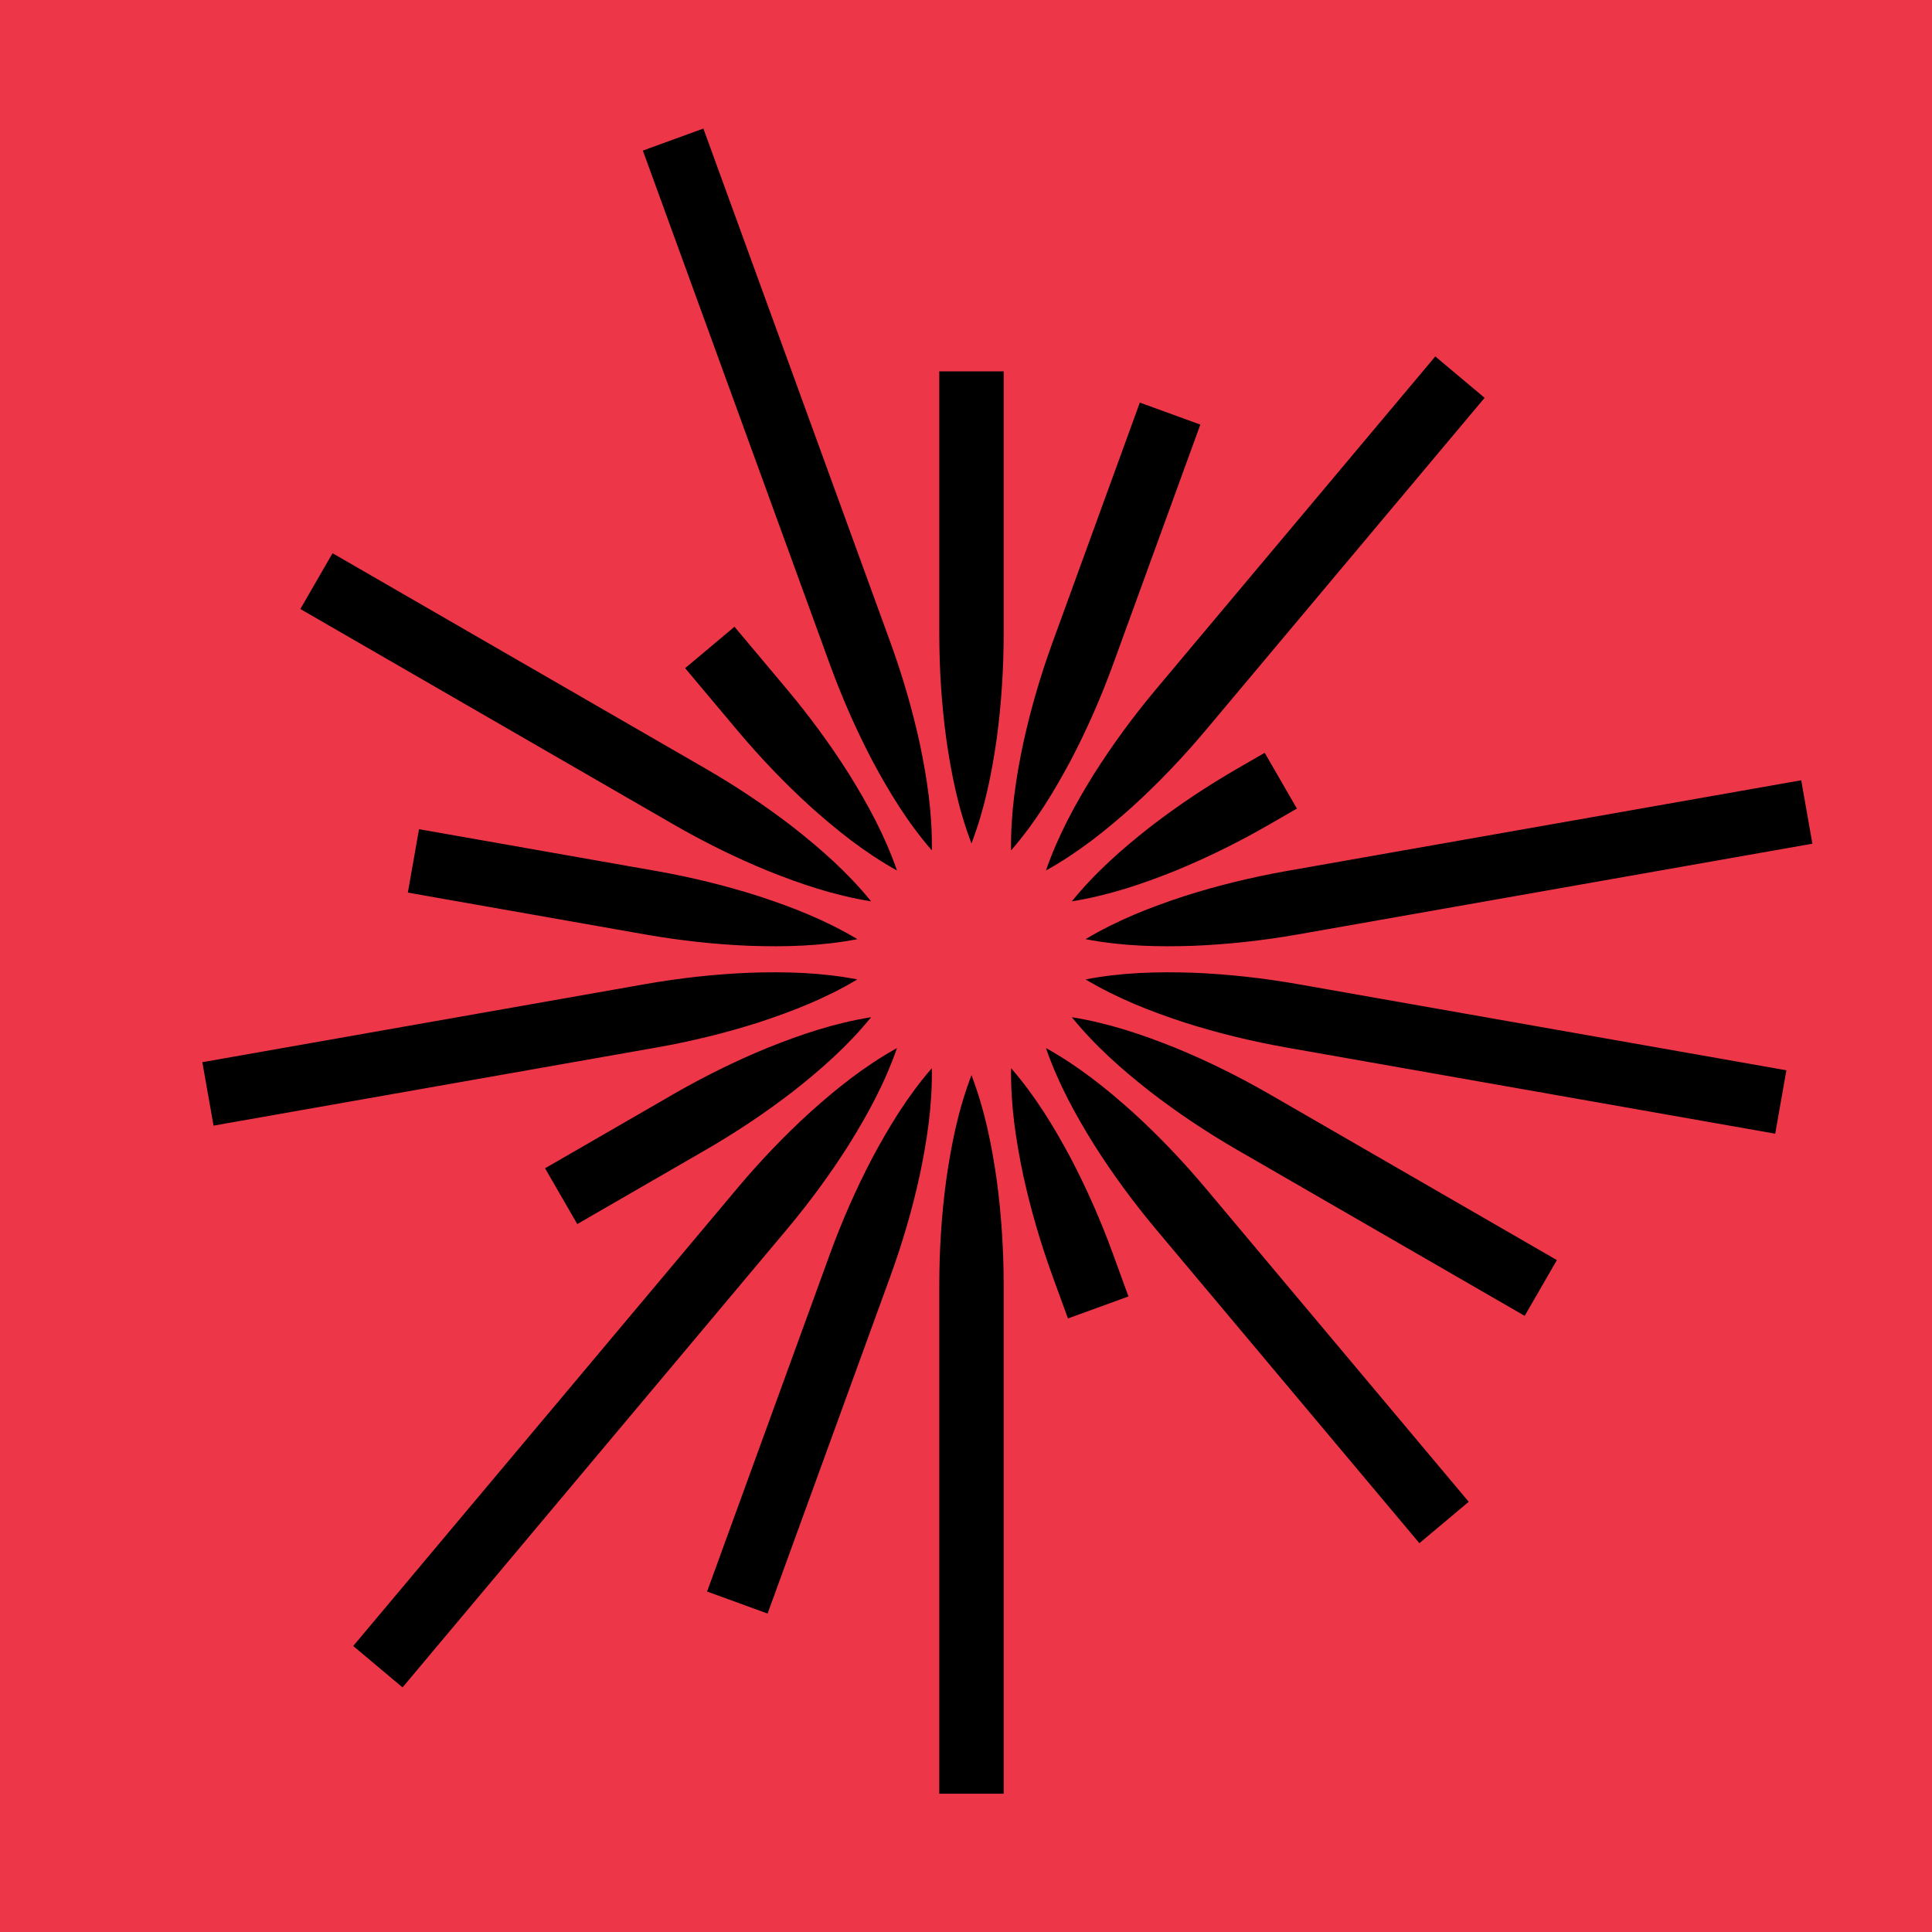 <svg width="120" height="120" viewBox="0 0 120 120" fill="none" xmlns="http://www.w3.org/2000/svg">
<g clip-path="url(#clip0_2:2)">
<rect width="120" height="120" fill="#ED3749"/>
<path d="M74.103 60.418C71.916 60.347 69.706 60.394 67.427 60.833C69.419 62.024 71.479 62.823 73.558 63.505C75.643 64.17 77.752 64.681 79.886 65.06L110.262 70.416L110.956 66.477L80.581 61.121C78.445 60.748 76.288 60.506 74.103 60.418ZM72.987 65.075C70.956 64.261 68.864 63.548 66.573 63.181C68.036 64.982 69.699 66.438 71.42 67.789C73.151 69.127 74.958 70.329 76.834 71.415L94.701 81.731L96.701 78.267L78.834 67.951C76.955 66.87 75.011 65.905 72.987 65.075ZM70.346 69.07C68.716 67.609 66.994 66.225 64.966 65.096C65.725 67.289 66.79 69.225 67.945 71.084C69.114 72.933 70.401 74.68 71.793 76.343L88.161 95.85L91.225 93.279L74.857 73.772C73.461 72.113 71.964 70.542 70.346 69.07ZM66.498 71.92C65.465 69.99 64.321 68.1 62.801 66.346C62.765 68.666 63.103 70.85 63.553 72.992C64.019 75.129 64.631 77.211 65.37 79.249L66.332 81.892L70.09 80.525L69.128 77.881C68.384 75.845 67.514 73.857 66.498 71.92ZM61.907 73.282C61.597 71.116 61.168 68.948 60.34 66.78C59.512 68.948 59.083 71.116 58.773 73.282C58.48 75.45 58.343 77.616 58.34 79.784L58.34 111.412L62.34 111.412L62.34 79.784C62.337 77.616 62.2 75.45 61.907 73.282ZM57.127 72.992C57.577 70.85 57.915 68.666 57.878 66.346C56.359 68.1 55.214 69.99 54.182 71.92C53.165 73.857 52.296 75.845 51.551 77.881L43.918 98.853L47.677 100.221L55.31 79.249C56.049 77.211 56.661 75.129 57.127 72.992ZM52.735 71.084C53.889 69.225 54.954 67.289 55.714 65.096C53.686 66.225 51.964 67.609 50.334 69.07C48.716 70.542 47.219 72.113 45.823 73.772L21.939 102.236L25.003 104.807L48.887 76.343C50.278 74.68 51.566 72.933 52.735 71.084ZM49.26 67.789C50.98 66.438 52.643 64.982 54.107 63.181C51.815 63.548 49.724 64.261 47.693 65.075C45.669 65.905 43.724 66.87 41.845 67.951L33.855 72.564L35.855 76.029L43.845 71.415C45.721 70.329 47.529 69.127 49.26 67.789ZM47.121 63.505C49.2 62.823 51.261 62.024 53.252 60.833C50.973 60.394 48.764 60.347 46.577 60.418C44.391 60.506 42.234 60.748 40.099 61.121L12.568 65.975L13.263 69.915L40.793 65.06C42.928 64.681 45.037 64.17 47.121 63.505ZM46.577 58.747C48.764 58.818 50.973 58.772 53.252 58.333C51.261 57.141 49.2 56.342 47.121 55.661C45.037 54.996 42.928 54.485 40.793 54.105L26.026 51.502L25.332 55.441L40.099 58.045C42.234 58.418 44.391 58.659 46.577 58.747ZM47.693 54.09C49.724 54.905 51.815 55.617 54.107 55.984C52.643 54.183 50.98 52.728 49.26 51.376C47.529 50.038 45.721 48.837 43.845 47.75L20.655 34.362L18.655 37.826L41.845 51.214C43.724 52.296 45.669 53.26 47.693 54.09ZM50.334 50.096C51.964 51.556 53.686 52.941 55.714 54.069C54.954 51.877 53.889 49.94 52.735 48.081C51.566 46.233 50.278 44.485 48.887 42.822L45.62 38.929L42.556 41.501L45.823 45.394C47.219 47.052 48.716 48.624 50.334 50.096ZM54.182 47.246C55.214 49.175 56.359 51.066 57.878 52.82C57.915 50.499 57.577 48.316 57.127 46.174C56.661 44.037 56.049 41.954 55.31 39.916L43.688 7.985L39.929 9.353L51.551 41.284C52.296 43.32 53.165 45.309 54.182 47.246ZM58.773 45.884C59.083 48.05 59.512 50.218 60.34 52.386C61.168 50.218 61.597 48.05 61.907 45.884C62.2 43.716 62.337 41.55 62.34 39.382L62.34 23.064L58.34 23.064L58.34 39.382C58.343 41.55 58.48 43.716 58.773 45.884ZM63.553 46.174C63.103 48.316 62.765 50.499 62.801 52.82C64.321 51.066 65.465 49.175 66.498 47.246C67.514 45.309 68.384 43.32 69.128 41.284L74.555 26.373L70.797 25.005L65.37 39.916C64.631 41.954 64.019 44.037 63.553 46.174ZM67.945 48.081C66.79 49.94 65.725 51.877 64.966 54.069C66.994 52.941 68.716 51.556 70.346 50.096C71.964 48.624 73.461 47.052 74.857 45.394L92.212 24.71L89.148 22.139L71.793 42.822C70.401 44.485 69.114 46.233 67.945 48.081ZM71.42 51.376C69.699 52.728 68.036 54.183 66.573 55.984C68.864 55.617 70.956 54.905 72.987 54.09C75.011 53.26 76.955 52.296 78.834 51.214L80.553 50.222L78.553 46.758L76.834 47.75C74.958 48.837 73.151 50.038 71.42 51.376ZM73.558 55.661C71.479 56.342 69.419 57.141 67.427 58.333C69.706 58.772 71.916 58.818 74.103 58.747C76.288 58.659 78.445 58.418 80.581 58.045L112.571 52.404L111.877 48.465L79.886 54.105C77.752 54.485 75.643 54.996 73.558 55.661Z" fill="black"/>
</g>
<defs>
<clipPath id="clip0_2:2">
<rect width="120" height="120" fill="white"/>
</clipPath>
</defs>
</svg>
